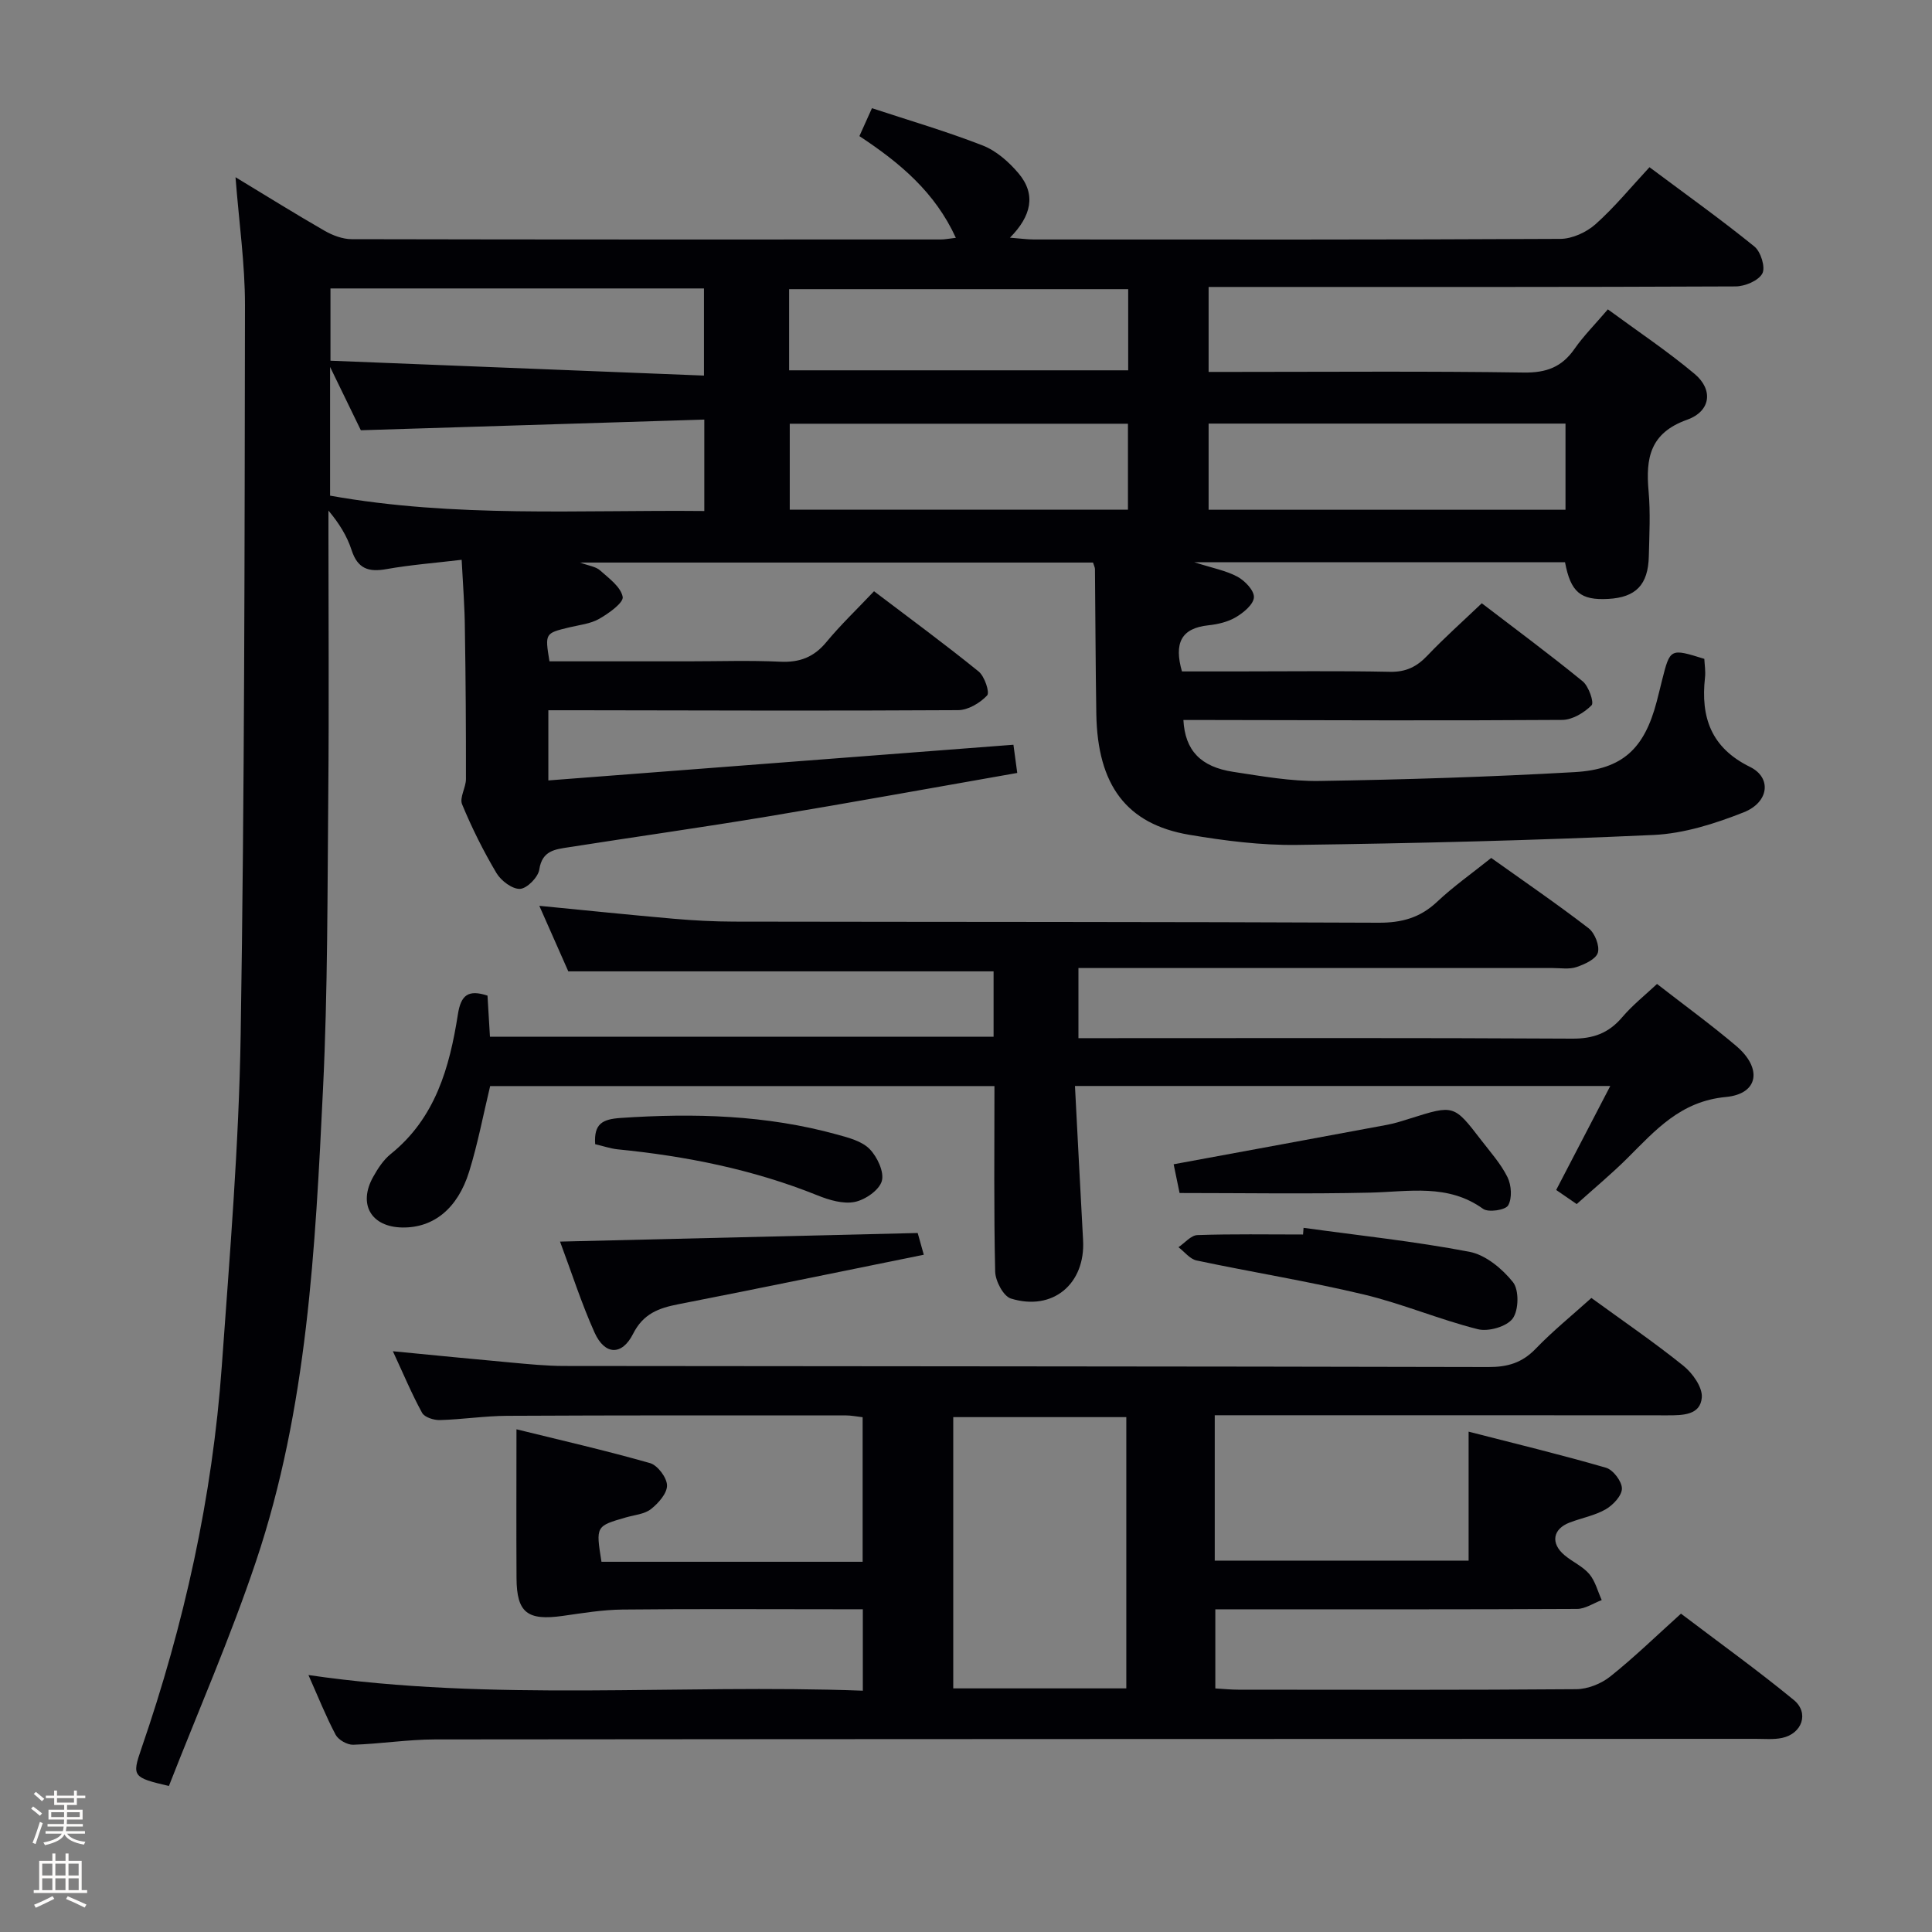 <svg enable-background="new 0 0 400 400" viewBox="0 0 400 400" xmlns="http://www.w3.org/2000/svg"><rect x="0" y="0" width="400" height="400" fill="#808080" stroke="none"/><path d="m6.44 374.46.42-.45c.65.47 1.27.95 1.85 1.44l-.45.49c-.65-.56-1.25-1.06-1.82-1.48m.93 7.33-.63-.26c.55-1.36 1.05-2.8 1.52-4.33.19.1.38.19.59.27-.46 1.29-.95 2.73-1.48 4.32m-.38-10.38.44-.42c.43.34 1.01.82 1.74 1.44l-.49.49c-.53-.51-1.09-1.01-1.69-1.51m2.5.35h1.72v-1.04h.59v1.04h3.52v-1.04h.59v1.04h1.75v.53h-1.75v1.42h-2.03v.97h3.22v2.03h-3.24c0 .35-.01.66-.03.93h3.32v.53h-3.37c-.03.27-.08.58-.15.94h3.96v.53h-3.71c.67.92 1.93 1.48 3.79 1.68-.13.24-.23.44-.29.59-2.13-.38-3.48-1.08-4.04-2.12-.43.97-1.77 1.72-4.03 2.23-.09-.19-.2-.37-.33-.55 2.1-.42 3.37-1.03 3.81-1.83h-3.36v-.53h3.58c.08-.29.13-.61.16-.94h-3.33v-.53h3.39c.02-.27.04-.58.04-.93h-3.23v-2.03h3.25v-.97h-2.07v-1.42h-1.73zm1.12 3.44v1h2.65c.01-.3.02-.44.01-.4v-.25-.35zm1.19-2h3.52v-.91h-3.52zm4.71 2h-2.63v.59c0 .15-.01.28-.01.4h2.64z" fill="#fcfbfa"/><path d="m13.56 383.74h.63v1.52h2.72v6.07h1.13v.6h-11.06v-.6h1.13v-6.07h2.73v-1.52h.63v1.52h2.1v-1.52zm-2.69 8.83.38.56c-1.24.63-2.53 1.25-3.85 1.85-.1-.21-.21-.42-.34-.63 1.36-.55 2.63-1.15 3.81-1.78m-2.13-4.27h2.1v-2.45h-2.1zm0 3.04h2.1v-2.46h-2.1zm2.72-3.04h2.1v-2.45h-2.1zm0 3.04h2.1v-2.46h-2.1zm6.07 3.6c-1.41-.71-2.7-1.3-3.86-1.78l.35-.56c1.45.62 2.75 1.19 3.88 1.72zm-1.25-9.09h-2.1v2.45h2.1zm-2.09 5.49h2.1v-2.46h-2.1z" fill="#fcfbfa"/><g fill="#010105"><path d="m95.58 115.9c-5.46.65-10.57 1.04-15.58 1.93-3.69.66-5.95-.08-7.2-3.92-.94-2.92-2.61-5.6-4.8-8.2v4.74c0 17.83.13 35.66-.03 53.49-.19 20.48-.1 40.98-1.09 61.42-1.6 33.02-3.22 66.17-13.87 97.87-5.31 15.83-12.04 31.18-18.04 46.54-7.5-1.75-7.68-2-5.7-7.74 8.86-25.7 14.71-52.07 16.65-79.19 1.64-22.88 3.55-45.78 3.91-68.7.8-50.3.81-100.61.89-150.91.01-8.57-1.23-17.14-1.96-26.54 6.61 4 12.49 7.67 18.5 11.12 1.65.94 3.69 1.7 5.55 1.71 40.66.09 81.32.07 121.98.06.8 0 1.61-.17 3.11-.34-4.33-9.46-11.56-15.51-19.97-21.06.73-1.63 1.44-3.21 2.6-5.78 7.7 2.54 15.45 4.8 22.95 7.73 2.79 1.09 5.38 3.38 7.36 5.71 3.74 4.4 2.69 8.89-1.74 13.37 2.13.16 3.54.37 4.95.37 36.33.02 72.66.07 108.98-.12 2.47-.01 5.42-1.36 7.31-3.04 3.95-3.52 7.33-7.67 11.17-11.8 7.77 5.8 14.92 10.9 21.73 16.43 1.32 1.07 2.32 4.33 1.63 5.58-.81 1.49-3.59 2.66-5.53 2.67-34.33.16-68.65.11-102.98.11-1.96 0-3.92 0-6.13 0v17.59h5.25c20 0 40-.17 59.99.13 4.66.07 7.87-1.11 10.5-4.88 1.89-2.71 4.26-5.08 6.92-8.2 6.09 4.48 12.29 8.61 17.97 13.37 3.87 3.25 3.38 7.71-1.56 9.48-7.7 2.75-8.59 7.95-7.98 14.78.4 4.46.16 8.99.05 13.49-.14 5.92-2.69 8.52-8.42 8.83-5.7.31-7.76-1.38-8.93-7.6-25.11 0-50.28 0-76.78 0 3.82 1.22 6.61 1.73 8.98 3.01 1.54.84 3.47 2.86 3.39 4.26-.08 1.46-2.13 3.16-3.71 4.1-1.66.99-3.75 1.48-5.7 1.69-5.73.6-7.14 3.77-5.49 9.55h11.07c10.66 0 21.33-.14 31.99.08 3.34.07 5.58-1.06 7.79-3.39 3.43-3.61 7.17-6.93 11.23-10.8 6.8 5.21 13.98 10.52 20.89 16.16 1.25 1.02 2.4 4.4 1.84 4.96-1.52 1.54-3.97 3.01-6.06 3.03-24.33.17-48.66.06-72.98.02-1.82 0-3.64 0-5.47 0 .34 6.28 3.54 9.71 10.36 10.74 5.9.89 11.88 1.98 17.81 1.88 17.61-.28 35.24-.83 52.82-1.83 10.01-.57 14.46-4.92 17-14.59.38-1.45.73-2.9 1.09-4.35 1.69-6.71 1.69-6.71 8.77-4.51.06 1.25.29 2.59.14 3.88-.91 8.2 1.24 14.52 9.32 18.49 4.52 2.22 3.96 7.31-1.3 9.4-5.94 2.35-12.38 4.4-18.68 4.69-24.59 1.13-49.21 1.73-73.83 2.06-7.43.1-14.95-.86-22.3-2.1-12.99-2.2-18.99-10.29-19.23-25.03-.16-9.99-.18-19.99-.28-29.99 0-.31-.18-.62-.4-1.34-35.06 0-70.24 0-106.21 0 1.83.68 3.25.83 4.12 1.6 1.84 1.64 4.31 3.42 4.71 5.5.23 1.19-2.87 3.42-4.84 4.54-1.8 1.04-4.08 1.27-6.17 1.77-5.09 1.23-5.1 1.21-4.15 7.04h28.79c6.33 0 12.67-.22 18.99.08 4 .19 6.96-.93 9.54-4.05 2.96-3.58 6.35-6.81 9.88-10.54 7.54 5.72 14.73 11 21.65 16.61 1.24 1 2.35 4.35 1.76 4.97-1.47 1.56-3.93 3.03-6 3.04-26.33.16-52.66.06-78.98.02-1.82 0-3.64 0-5.86 0v14.53c32.11-2.46 64-4.91 96.29-7.39.23 1.71.46 3.45.79 5.84-17.3 3.03-34.41 6.15-51.57 9-13.75 2.29-27.56 4.23-41.34 6.39-2.73.43-5.46.66-6.04 4.59-.23 1.59-2.52 3.93-3.98 4.02-1.6.09-3.93-1.67-4.88-3.25-2.71-4.56-5.1-9.35-7.13-14.26-.57-1.39.8-3.47.8-5.23.01-10.32-.05-20.65-.22-30.97-.03-4.6-.4-9.21-.67-14.42zm50.24-29.03c-23.8.74-47.17 1.46-71.11 2.21-1.73-3.56-3.81-7.84-6.37-13.11v26.65c25.87 4.62 51.6 2.92 77.48 3.18 0-6.28 0-11.91 0-18.93zm104.41 18.67h73.89c0-6.14 0-11.98 0-17.84-24.87 0-49.27 0-73.89 0zm-104.48-45.82c-25.96 0-51.67 0-77.33 0v14.96c26.02 1.03 51.64 2.05 77.33 3.08 0-6.93 0-12.36 0-18.04zm87.78 28.01c-23.49 0-46.72 0-70.02 0v17.8h70.02c0-6.02 0-11.75 0-17.8zm.05-27.86c-23.58 0-46.92 0-70.2 0v16.8h70.2c0-5.73 0-11.16 0-16.8z"/><path d="m178.64 350.04c0-5.85 0-10.95 0-16.86-1.74 0-3.49 0-5.25 0-14.83 0-29.66-.1-44.49.06-4.13.04-8.26.73-12.36 1.31-7.35 1.04-9.56-.65-9.6-7.82-.06-10.11-.01-20.21-.01-30.81 8.85 2.18 18.32 4.35 27.65 7 1.57.45 3.49 3 3.52 4.61.03 1.65-1.78 3.69-3.31 4.9-1.34 1.06-3.39 1.22-5.15 1.72-6.29 1.81-6.3 1.8-5.11 9.2h54.07c0-10 0-19.75 0-29.93-1.09-.12-2.35-.38-3.6-.38-23.33 0-46.65-.03-69.98.09-4.64.02-9.28.75-13.93.88-1.26.04-3.19-.57-3.7-1.5-2.13-3.88-3.84-7.99-6.05-12.75 8.72.84 16.59 1.63 24.46 2.34 3.64.33 7.29.7 10.94.71 63.82.08 127.63.07 191.45.22 3.94.01 6.94-.87 9.73-3.76 3.56-3.7 7.58-6.95 11.56-10.54 6.51 4.74 12.97 9.15 19.05 14.04 1.9 1.53 3.98 4.45 3.81 6.56-.29 3.68-3.96 3.7-7.09 3.7-29.33-.03-58.65-.02-87.98-.02-1.81 0-3.62 0-5.77 0v30.1h52.56c0-8.7 0-17.25 0-26.7 9.42 2.42 19 4.73 28.45 7.47 1.47.43 3.29 2.82 3.29 4.31 0 1.47-1.83 3.41-3.34 4.29-2.26 1.3-4.98 1.79-7.47 2.74-3.52 1.34-4 4.3-1.08 6.76 1.65 1.39 3.78 2.31 5.14 3.91 1.24 1.47 1.74 3.57 2.57 5.39-1.7.64-3.4 1.82-5.1 1.83-23.49.12-46.99.08-70.48.08-1.32 0-2.65 0-4.42 0v16.38c1.55.09 3.15.26 4.75.26 23.33.02 46.66.09 69.98-.1 2.38-.02 5.16-1.13 7.04-2.63 4.93-3.93 9.47-8.35 14.64-13.01 7.86 5.97 15.8 11.67 23.34 17.86 3.26 2.67 1.75 6.99-2.41 7.87-1.76.37-3.65.19-5.48.19-91.14.03-182.29.03-273.43.12-5.64.01-11.27.92-16.92 1.1-1.23.04-3.07-1-3.64-2.07-2.01-3.79-3.6-7.8-5.63-12.36 38.45 5.61 76.51 1.81 114.78 3.24zm54.55-.48c0-18.94 0-37.61 0-56.16-12.28 0-24.16 0-35.83 0v56.16z"/><path d="m343.07 203.72c5.7 4.43 11.21 8.44 16.4 12.84 5.43 4.6 4.65 9.92-2.14 10.56-9.38.88-14.54 6.83-20.35 12.62-3.29 3.28-6.89 6.26-10.54 9.55-1.44-.99-2.77-1.9-4.25-2.92 3.7-7.11 7.27-13.98 11.2-21.53-37.2 0-73.55 0-110.83 0 .56 10.76 1.1 21.34 1.68 31.92.5 9.04-6.26 14.77-14.94 12.09-1.56-.48-3.22-3.63-3.26-5.59-.29-12.65-.15-25.3-.15-38.4-34.83 0-69.52 0-104.41 0-1.41 5.85-2.54 11.88-4.34 17.69-2.39 7.73-7.43 11.67-13.8 11.59-6.48-.08-9.26-4.79-6.08-10.48.96-1.72 2.12-3.51 3.63-4.73 9.27-7.45 12.19-17.95 13.91-28.91.63-4.05 2.17-5.18 6.13-3.89.16 2.73.33 5.49.51 8.52h104.27c0-4.55 0-8.98 0-13.54-29.16 0-58.34 0-88.05 0-1.79-4.05-3.85-8.73-6-13.57 9.54.93 18.69 1.88 27.85 2.68 4.14.36 8.3.58 12.45.59 44.48.08 88.97.03 133.45.23 4.79.02 8.61-1.02 12.12-4.33 3.38-3.18 7.21-5.88 11.21-9.08 6.76 4.82 13.6 9.5 20.16 14.55 1.28.98 2.33 3.63 1.92 5.06-.39 1.34-2.73 2.41-4.43 2.98-1.51.51-3.3.2-4.96.2-30.66.01-61.31 0-91.97 0-1.97 0-3.93 0-6.18 0v14.52h5.24c32.32 0 64.64-.09 96.97.1 4.38.03 7.55-1.13 10.35-4.41 2.12-2.5 4.74-4.58 7.23-6.91z"/><path d="m115.95 257.06c25.09-.6 49.42-1.19 74.05-1.78.34 1.23.73 2.62 1.26 4.5-17.15 3.47-33.97 6.95-50.82 10.25-4.06.79-7.26 1.95-9.36 6.11-2.31 4.59-5.87 4.44-7.98-.24-2.7-6-4.71-12.32-7.15-18.84z"/><path d="m244.22 247c-.49-2.36-.91-4.41-1.23-5.95 14.95-2.76 29.58-5.44 44.2-8.17 1.62-.3 3.21-.82 4.8-1.32 9.01-2.84 9.03-2.86 14.65 4.46 1.92 2.5 4.09 4.91 5.47 7.7.82 1.66.99 4.36.14 5.84-.56.98-4.09 1.51-5.19.72-7.3-5.25-15.33-3.55-23.34-3.36-13.12.3-26.24.08-39.5.08z"/><path d="m269.89 254.21c11.46 1.58 22.99 2.79 34.34 4.96 3.35.64 6.79 3.5 9.01 6.28 1.29 1.61 1.21 5.81-.05 7.53-1.23 1.68-5.02 2.77-7.21 2.22-8-2.01-15.68-5.3-23.7-7.21-11.42-2.72-23.04-4.59-34.53-7.02-1.39-.29-2.51-1.8-3.76-2.75 1.31-.88 2.59-2.47 3.93-2.51 7.28-.25 14.57-.12 21.86-.12.04-.46.08-.92.11-1.38z"/><path d="m123.22 236.89c-.28-4.26 1.52-5.17 5.28-5.43 15.15-1.03 30.13-.63 44.84 3.44 2.36.65 5.1 1.36 6.7 2.99 1.58 1.61 3.06 4.75 2.53 6.63-.54 1.89-3.45 3.9-5.62 4.33-2.39.47-5.29-.39-7.69-1.36-13.33-5.37-27.22-8.13-41.45-9.54-1.45-.16-2.88-.66-4.59-1.06z"/></g></svg>